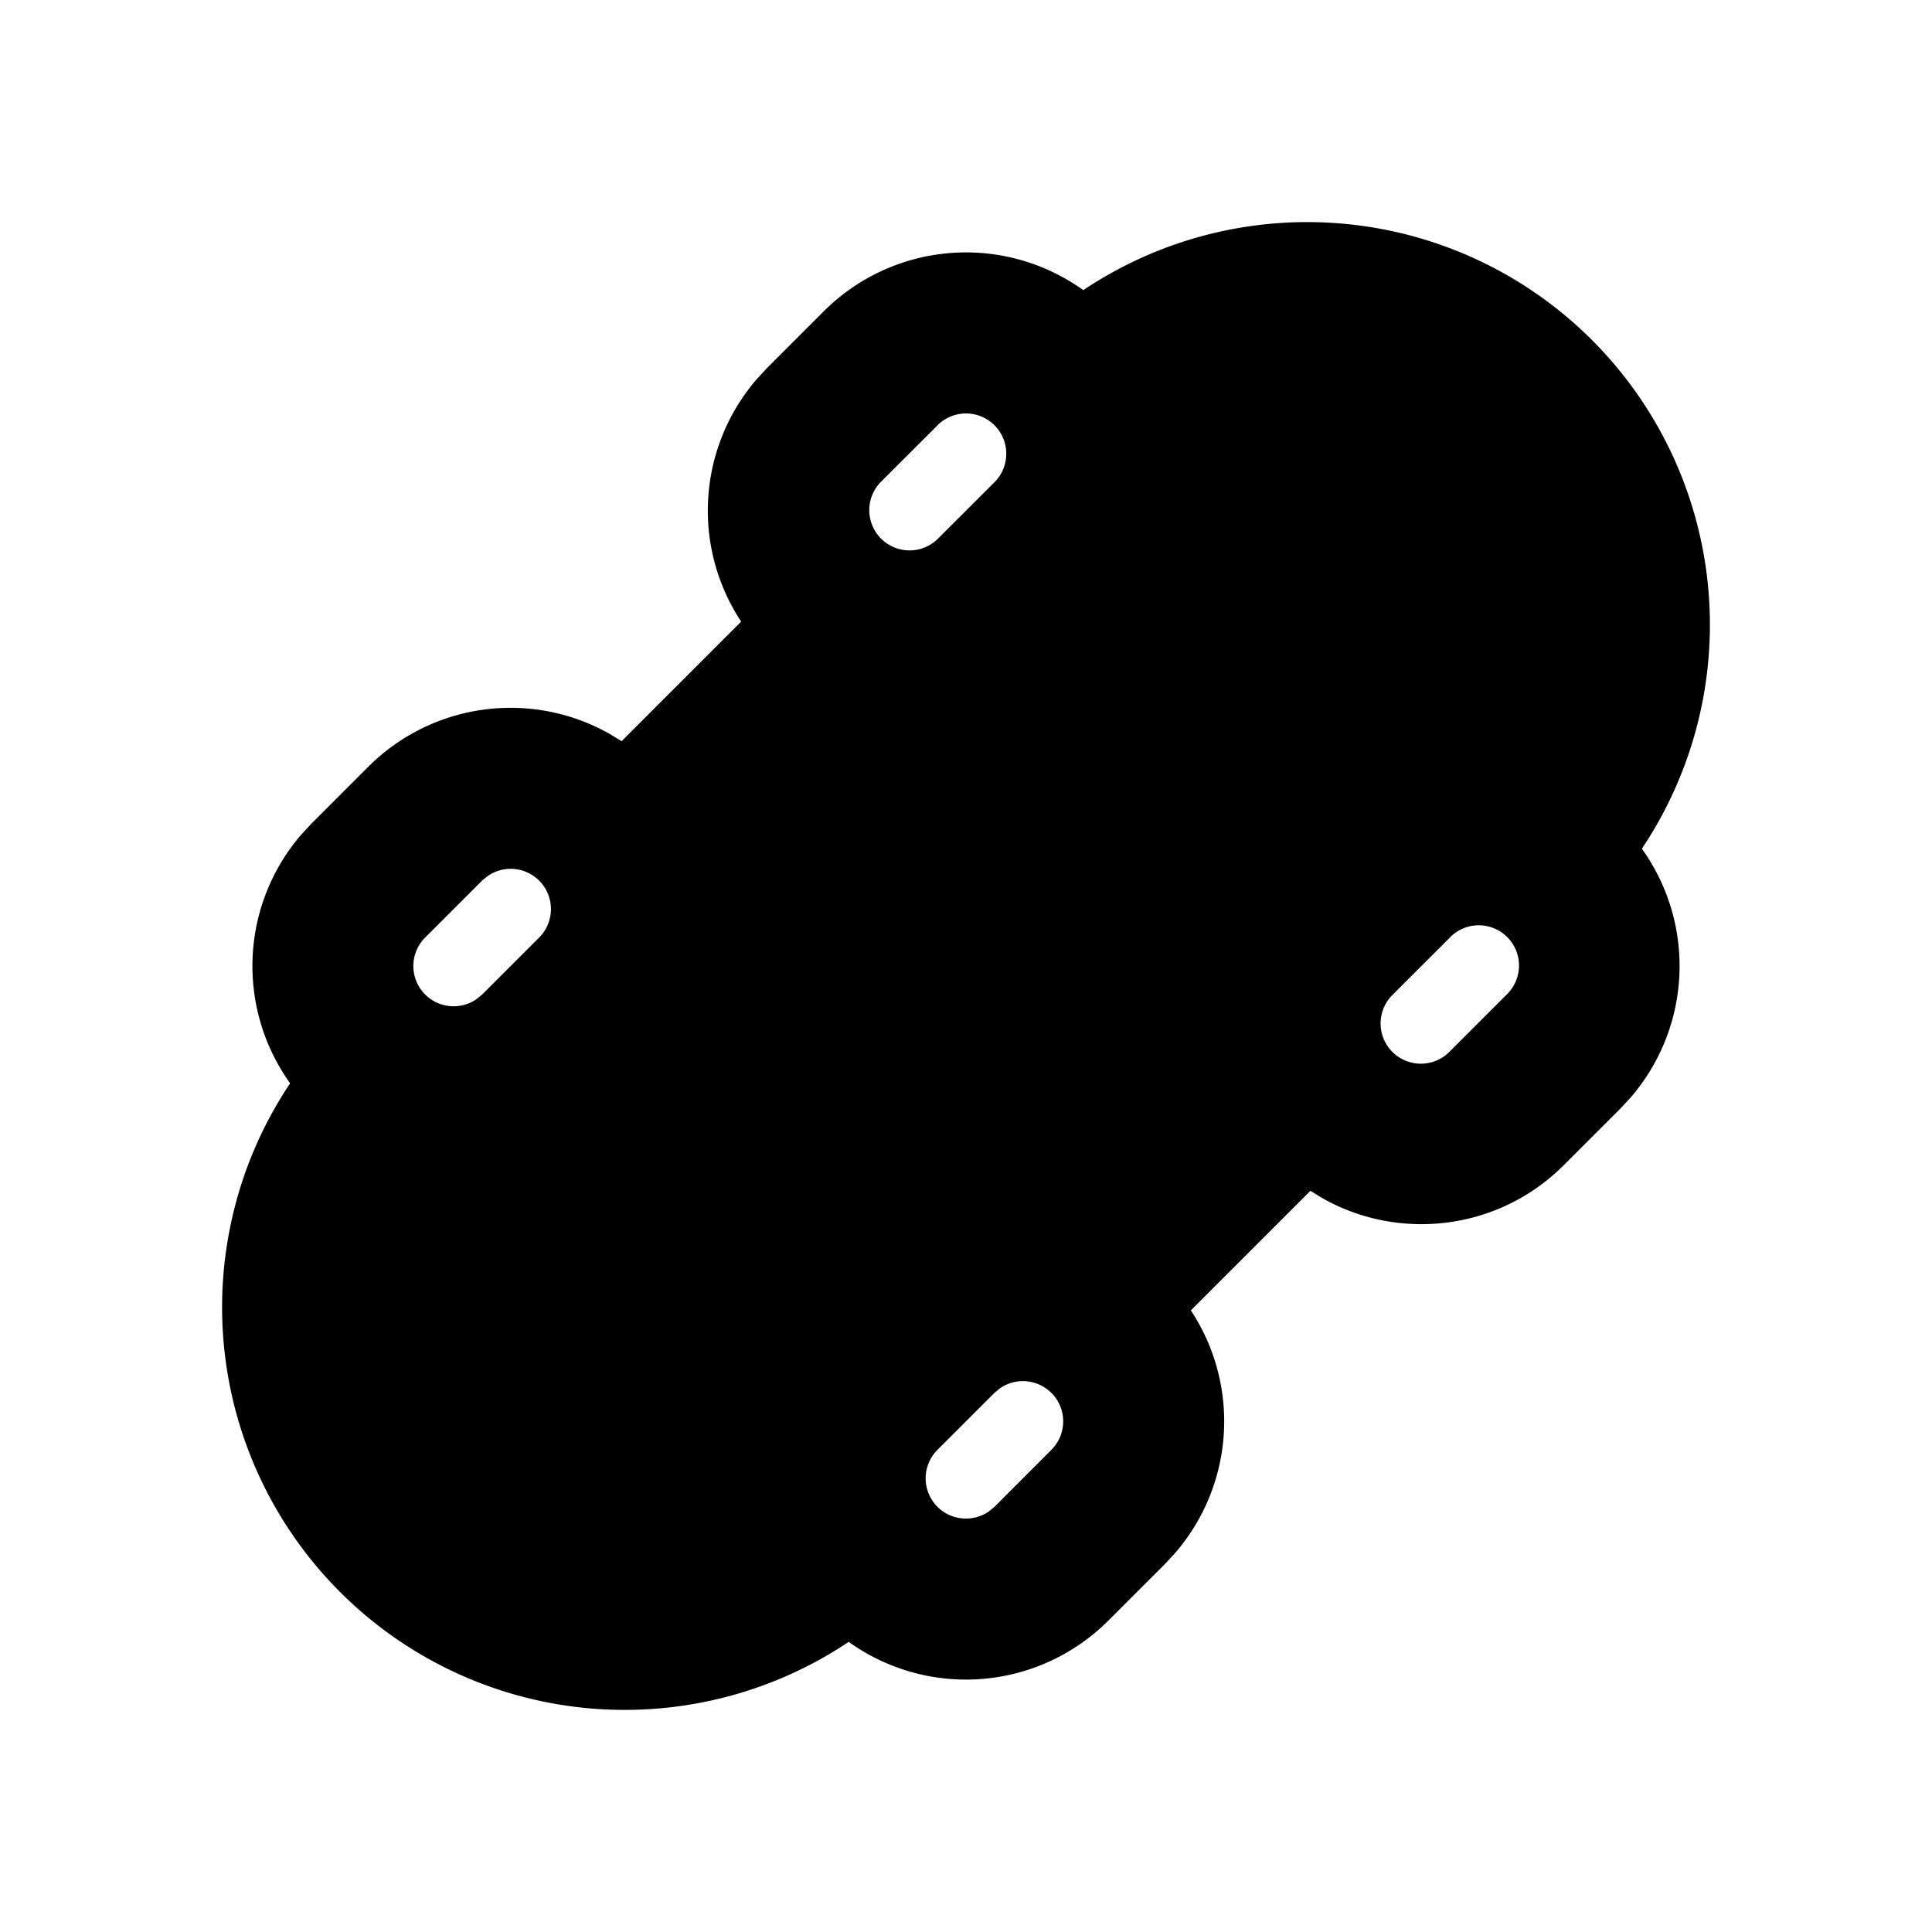 <svg xmlns="http://www.w3.org/2000/svg" width="3em" height="3em" viewBox="0 0 24 24"><g fill="none" fill-rule="evenodd"><path d="m12.594 23.258l-.012.002l-.071.035l-.02.004l-.014-.004l-.071-.036q-.016-.004-.024.006l-.004.01l-.017.428l.005.02l.01.013l.104.074l.015.004l.012-.004l.104-.074l.012-.016l.004-.017l-.017-.427q-.004-.016-.016-.018m.264-.113l-.014.002l-.184.093l-.01.01l-.003.011l.018.43l.005.012l.008.008l.201.092q.019.005.029-.008l.004-.014l-.034-.614q-.005-.019-.02-.022m-.715.002a.02.02 0 0 0-.027.006l-.006.014l-.034.614q.001.018.017.024l.015-.002l.201-.093l.01-.008l.003-.011l.018-.43l-.003-.012l-.01-.01z"/><path fill="currentColor" d="M13.457 3.604a5.002 5.002 0 0 1 6.939 6.939a2.5 2.5 0 0 1-.132 3.082l-.132.143l-.707.707c-.81.81-2.039.948-2.991.413l-.156-.095l-1.485 1.485a2.5 2.5 0 0 1-.19 3.008l-.128.139l-.707.707a2.5 2.5 0 0 1-3.225.264a5.002 5.002 0 0 1-6.939-6.939a2.5 2.5 0 0 1 .132-3.082l.132-.143l.707-.707a2.5 2.5 0 0 1 2.99-.413l.157.095l1.485-1.485a2.5 2.5 0 0 1 .19-3.008l.128-.139l.707-.707a2.5 2.5 0 0 1 3.225-.264m-.396 13.7a.5.5 0 0 0-.638-.059l-.07.058l-.707.707a.5.5 0 0 0 .638.765l.07-.057l.707-.708a.5.5 0 0 0 0-.707Zm4.95-5.657l-.708.707a.5.5 0 1 0 .707.707l.707-.707a.5.5 0 1 0-.707-.707Zm-11.314-.708a.5.5 0 0 0-.638-.057l-.07.057l-.707.707a.5.5 0 0 0 .638.765l.07-.057l.707-.707a.5.5 0 0 0 0-.708m4.95-5.656l-.708.707a.5.5 0 0 0 .707.707l.708-.707a.5.5 0 0 0-.708-.707Z"/></g></svg>